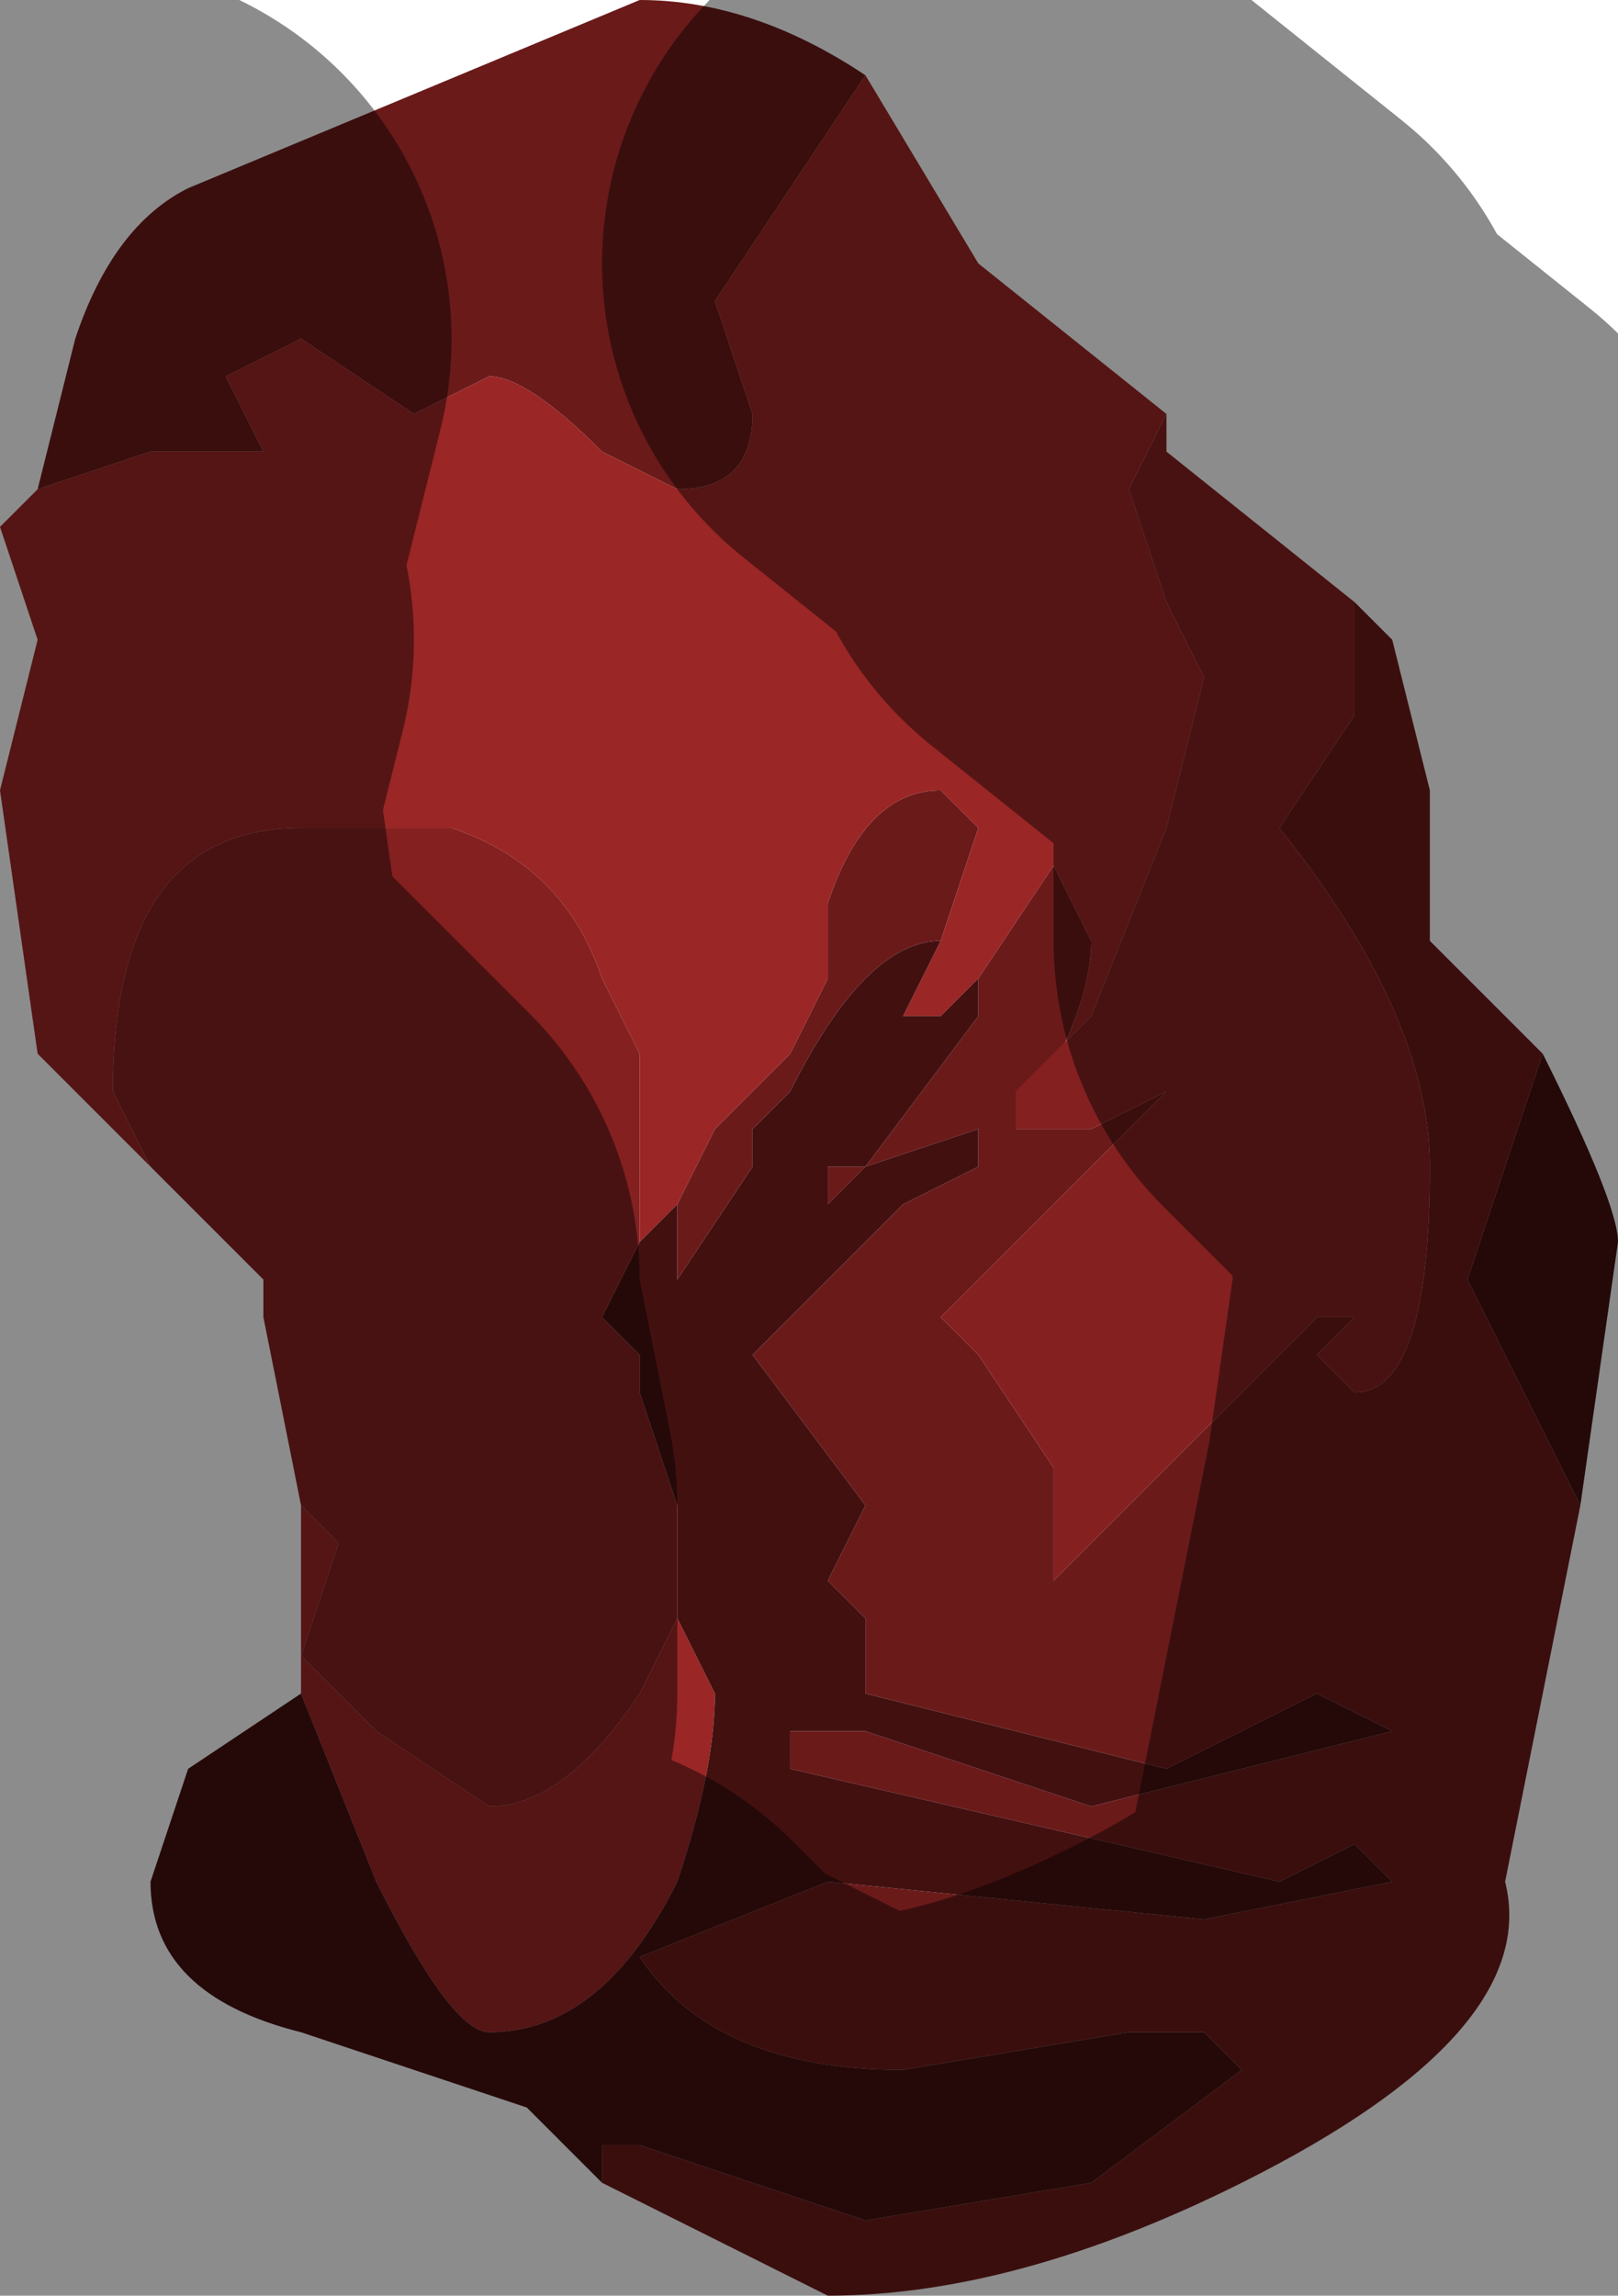 <?xml version="1.0" encoding="UTF-8" standalone="no"?>
<svg xmlns:xlink="http://www.w3.org/1999/xlink" height="3.05px" width="2.15px" xmlns="http://www.w3.org/2000/svg">
  <g transform="matrix(1.0, 0.0, 0.0, 1.0, 1.05, 1.55)">
    <path d="M-0.95 -1.1 Q-0.9 -1.25 -0.8 -1.3 L-0.2 -1.55 Q-0.05 -1.55 0.1 -1.45 L0.1 -1.45 -0.1 -1.15 -0.05 -1.0 Q-0.05 -0.9 -0.15 -0.9 L-0.25 -0.95 Q-0.35 -1.05 -0.4 -1.05 L-0.5 -1.0 -0.65 -1.1 -0.75 -1.05 -0.7 -0.95 Q-0.7 -0.95 -0.75 -0.95 L-0.85 -0.95 -1.0 -0.9 -0.95 -1.1 M0.75 -0.75 L0.8 -0.7 0.85 -0.5 0.85 -0.3 1.0 -0.15 0.9 0.15 1.05 0.45 0.95 0.95 Q1.0 1.15 0.6 1.35 0.3 1.5 0.05 1.5 L-0.25 1.35 -0.25 1.3 -0.2 1.3 0.1 1.4 0.4 1.35 0.6 1.2 0.55 1.15 0.45 1.15 0.15 1.2 Q-0.1 1.2 -0.2 1.05 L0.05 0.95 0.55 1.0 0.8 0.95 0.75 0.9 0.65 0.95 0.0 0.8 0.0 0.75 0.1 0.75 0.4 0.85 0.8 0.75 0.7 0.7 0.5 0.8 0.1 0.7 0.1 0.6 0.05 0.55 0.1 0.45 -0.05 0.25 0.1 0.1 0.15 0.05 0.25 0.0 0.25 -0.05 0.1 0.0 0.05 0.05 0.05 0.0 0.1 0.0 0.25 -0.2 0.25 -0.25 0.35 -0.4 0.4 -0.3 Q0.4 -0.2 0.3 -0.05 L0.3 -0.05 0.3 -0.05 0.4 -0.05 0.5 -0.1 0.35 0.05 0.3 0.1 0.2 0.2 0.25 0.25 0.35 0.4 0.35 0.55 0.7 0.2 0.75 0.2 0.7 0.25 0.75 0.3 Q0.85 0.3 0.85 0.0 0.85 -0.2 0.65 -0.45 L0.75 -0.6 0.75 -0.75 M-0.15 0.05 L-0.1 -0.05 -0.1 -0.05 -0.05 -0.1 0.0 -0.15 0.05 -0.25 0.05 -0.35 Q0.1 -0.5 0.2 -0.5 L0.25 -0.45 0.2 -0.3 Q0.1 -0.3 0.0 -0.1 L-0.05 -0.05 -0.05 0.0 -0.15 0.15 -0.15 0.05" fill="#6b1a1a" fill-rule="evenodd" stroke="none"/>
    <path d="M-1.0 -0.9 L-0.85 -0.95 -0.75 -0.95 Q-0.7 -0.95 -0.7 -0.95 L-0.75 -1.05 -0.65 -1.1 -0.5 -1.0 -0.4 -1.05 Q-0.35 -1.05 -0.25 -0.95 L-0.15 -0.9 Q-0.05 -0.9 -0.05 -1.0 L-0.1 -1.15 0.1 -1.45 0.25 -1.2 0.5 -1.0 0.45 -0.9 0.5 -0.75 0.55 -0.65 0.5 -0.45 0.4 -0.2 0.3 -0.1 0.3 -0.05 0.3 -0.05 Q0.4 -0.2 0.4 -0.3 L0.35 -0.4 0.25 -0.25 0.2 -0.2 0.15 -0.2 0.2 -0.3 0.25 -0.45 0.2 -0.5 Q0.1 -0.5 0.05 -0.35 L0.05 -0.25 0.0 -0.15 -0.05 -0.1 -0.1 -0.05 -0.1 -0.05 -0.15 0.05 -0.2 0.1 -0.2 -0.15 -0.25 -0.25 Q-0.3 -0.4 -0.45 -0.45 L-0.65 -0.45 Q-0.9 -0.45 -0.9 -0.1 L-0.85 0.0 -0.85 0.0 -1.0 -0.15 -1.05 -0.5 -1.0 -0.7 -1.05 -0.85 -1.0 -0.9 M-0.65 0.7 L-0.65 0.5 -0.65 0.45 -0.6 0.5 -0.65 0.65 -0.55 0.75 -0.4 0.85 Q-0.3 0.85 -0.2 0.7 L-0.15 0.6 -0.1 0.7 Q-0.1 0.8 -0.15 0.95 -0.25 1.15 -0.4 1.15 -0.45 1.15 -0.55 0.95 L-0.65 0.7" fill="#9a2626" fill-rule="evenodd" stroke="none"/>
    <path d="M1.0 -0.15 Q1.1 0.05 1.1 0.1 L1.05 0.45 0.9 0.15 1.0 -0.15 M-0.25 1.35 L-0.35 1.25 -0.65 1.15 Q-0.85 1.1 -0.85 0.95 L-0.8 0.8 -0.65 0.7 -0.55 0.95 Q-0.45 1.15 -0.4 1.15 -0.25 1.15 -0.15 0.95 -0.1 0.8 -0.1 0.7 L-0.15 0.6 -0.15 0.45 -0.2 0.3 -0.2 0.25 -0.25 0.2 -0.25 0.2 -0.2 0.1 -0.15 0.05 -0.15 0.15 -0.05 0.0 -0.05 -0.05 0.0 -0.1 Q0.1 -0.3 0.2 -0.3 L0.15 -0.2 0.2 -0.2 0.25 -0.25 0.25 -0.2 0.1 0.0 0.05 0.0 0.05 0.05 0.1 0.0 0.25 -0.05 0.25 0.0 0.15 0.05 0.1 0.1 -0.05 0.25 0.1 0.45 0.05 0.55 0.1 0.6 0.1 0.7 0.5 0.8 0.7 0.7 0.8 0.75 0.4 0.85 0.1 0.75 0.0 0.75 0.0 0.8 0.65 0.95 0.75 0.9 0.8 0.95 0.55 1.0 0.05 0.95 -0.2 1.05 Q-0.1 1.2 0.15 1.2 L0.45 1.15 0.55 1.15 0.6 1.2 0.4 1.35 0.1 1.4 -0.2 1.3 -0.25 1.3 -0.25 1.35" fill="#431010" fill-rule="evenodd" stroke="none"/>
    <path d="M0.5 -1.0 L0.5 -0.95 0.75 -0.75 0.75 -0.6 0.65 -0.45 Q0.85 -0.2 0.85 0.0 0.85 0.3 0.75 0.3 L0.7 0.25 0.75 0.2 0.7 0.2 0.35 0.55 0.35 0.4 0.25 0.25 0.2 0.2 0.3 0.1 0.35 0.05 0.5 -0.1 0.4 -0.05 0.3 -0.05 0.3 -0.05 0.3 -0.1 0.4 -0.2 0.5 -0.45 0.55 -0.65 0.5 -0.75 0.45 -0.9 0.5 -1.0 M-0.65 0.45 L-0.7 0.2 -0.7 0.15 -0.8 0.05 -0.85 0.0 -0.9 -0.1 Q-0.9 -0.45 -0.65 -0.45 L-0.45 -0.45 Q-0.3 -0.4 -0.25 -0.25 L-0.2 -0.15 -0.2 0.1 -0.25 0.2 -0.25 0.2 -0.2 0.25 -0.2 0.3 -0.15 0.45 -0.15 0.6 -0.2 0.7 Q-0.3 0.85 -0.4 0.85 L-0.55 0.75 -0.65 0.65 -0.6 0.5 -0.65 0.45" fill="#852020" fill-rule="evenodd" stroke="none"/>
    <path d="M-0.95 -1.1 L-1.0 -0.9 -1.05 -0.85 -1.0 -0.7 -1.05 -0.5 -1.0 -0.15 -0.85 0.0 -0.85 0.0 -0.8 0.05 -0.7 0.15 -0.7 0.2 -0.65 0.45 -0.65 0.5 -0.65 0.7 -0.8 0.8 -0.85 0.95 Q-0.85 1.1 -0.65 1.15 L-0.35 1.25 -0.25 1.35 0.05 1.5 Q0.3 1.5 0.6 1.35 1.0 1.15 0.95 0.95 L1.05 0.45 1.1 0.1 Q1.1 0.05 1.0 -0.15 L0.85 -0.3 0.85 -0.5 0.8 -0.7 0.75 -0.75 0.5 -0.95 0.5 -1.0 0.25 -1.2" fill="none" stroke="#000000" stroke-linecap="round" stroke-linejoin="round" stroke-opacity="0.451" stroke-width="1.0"/>
  </g>
</svg>
